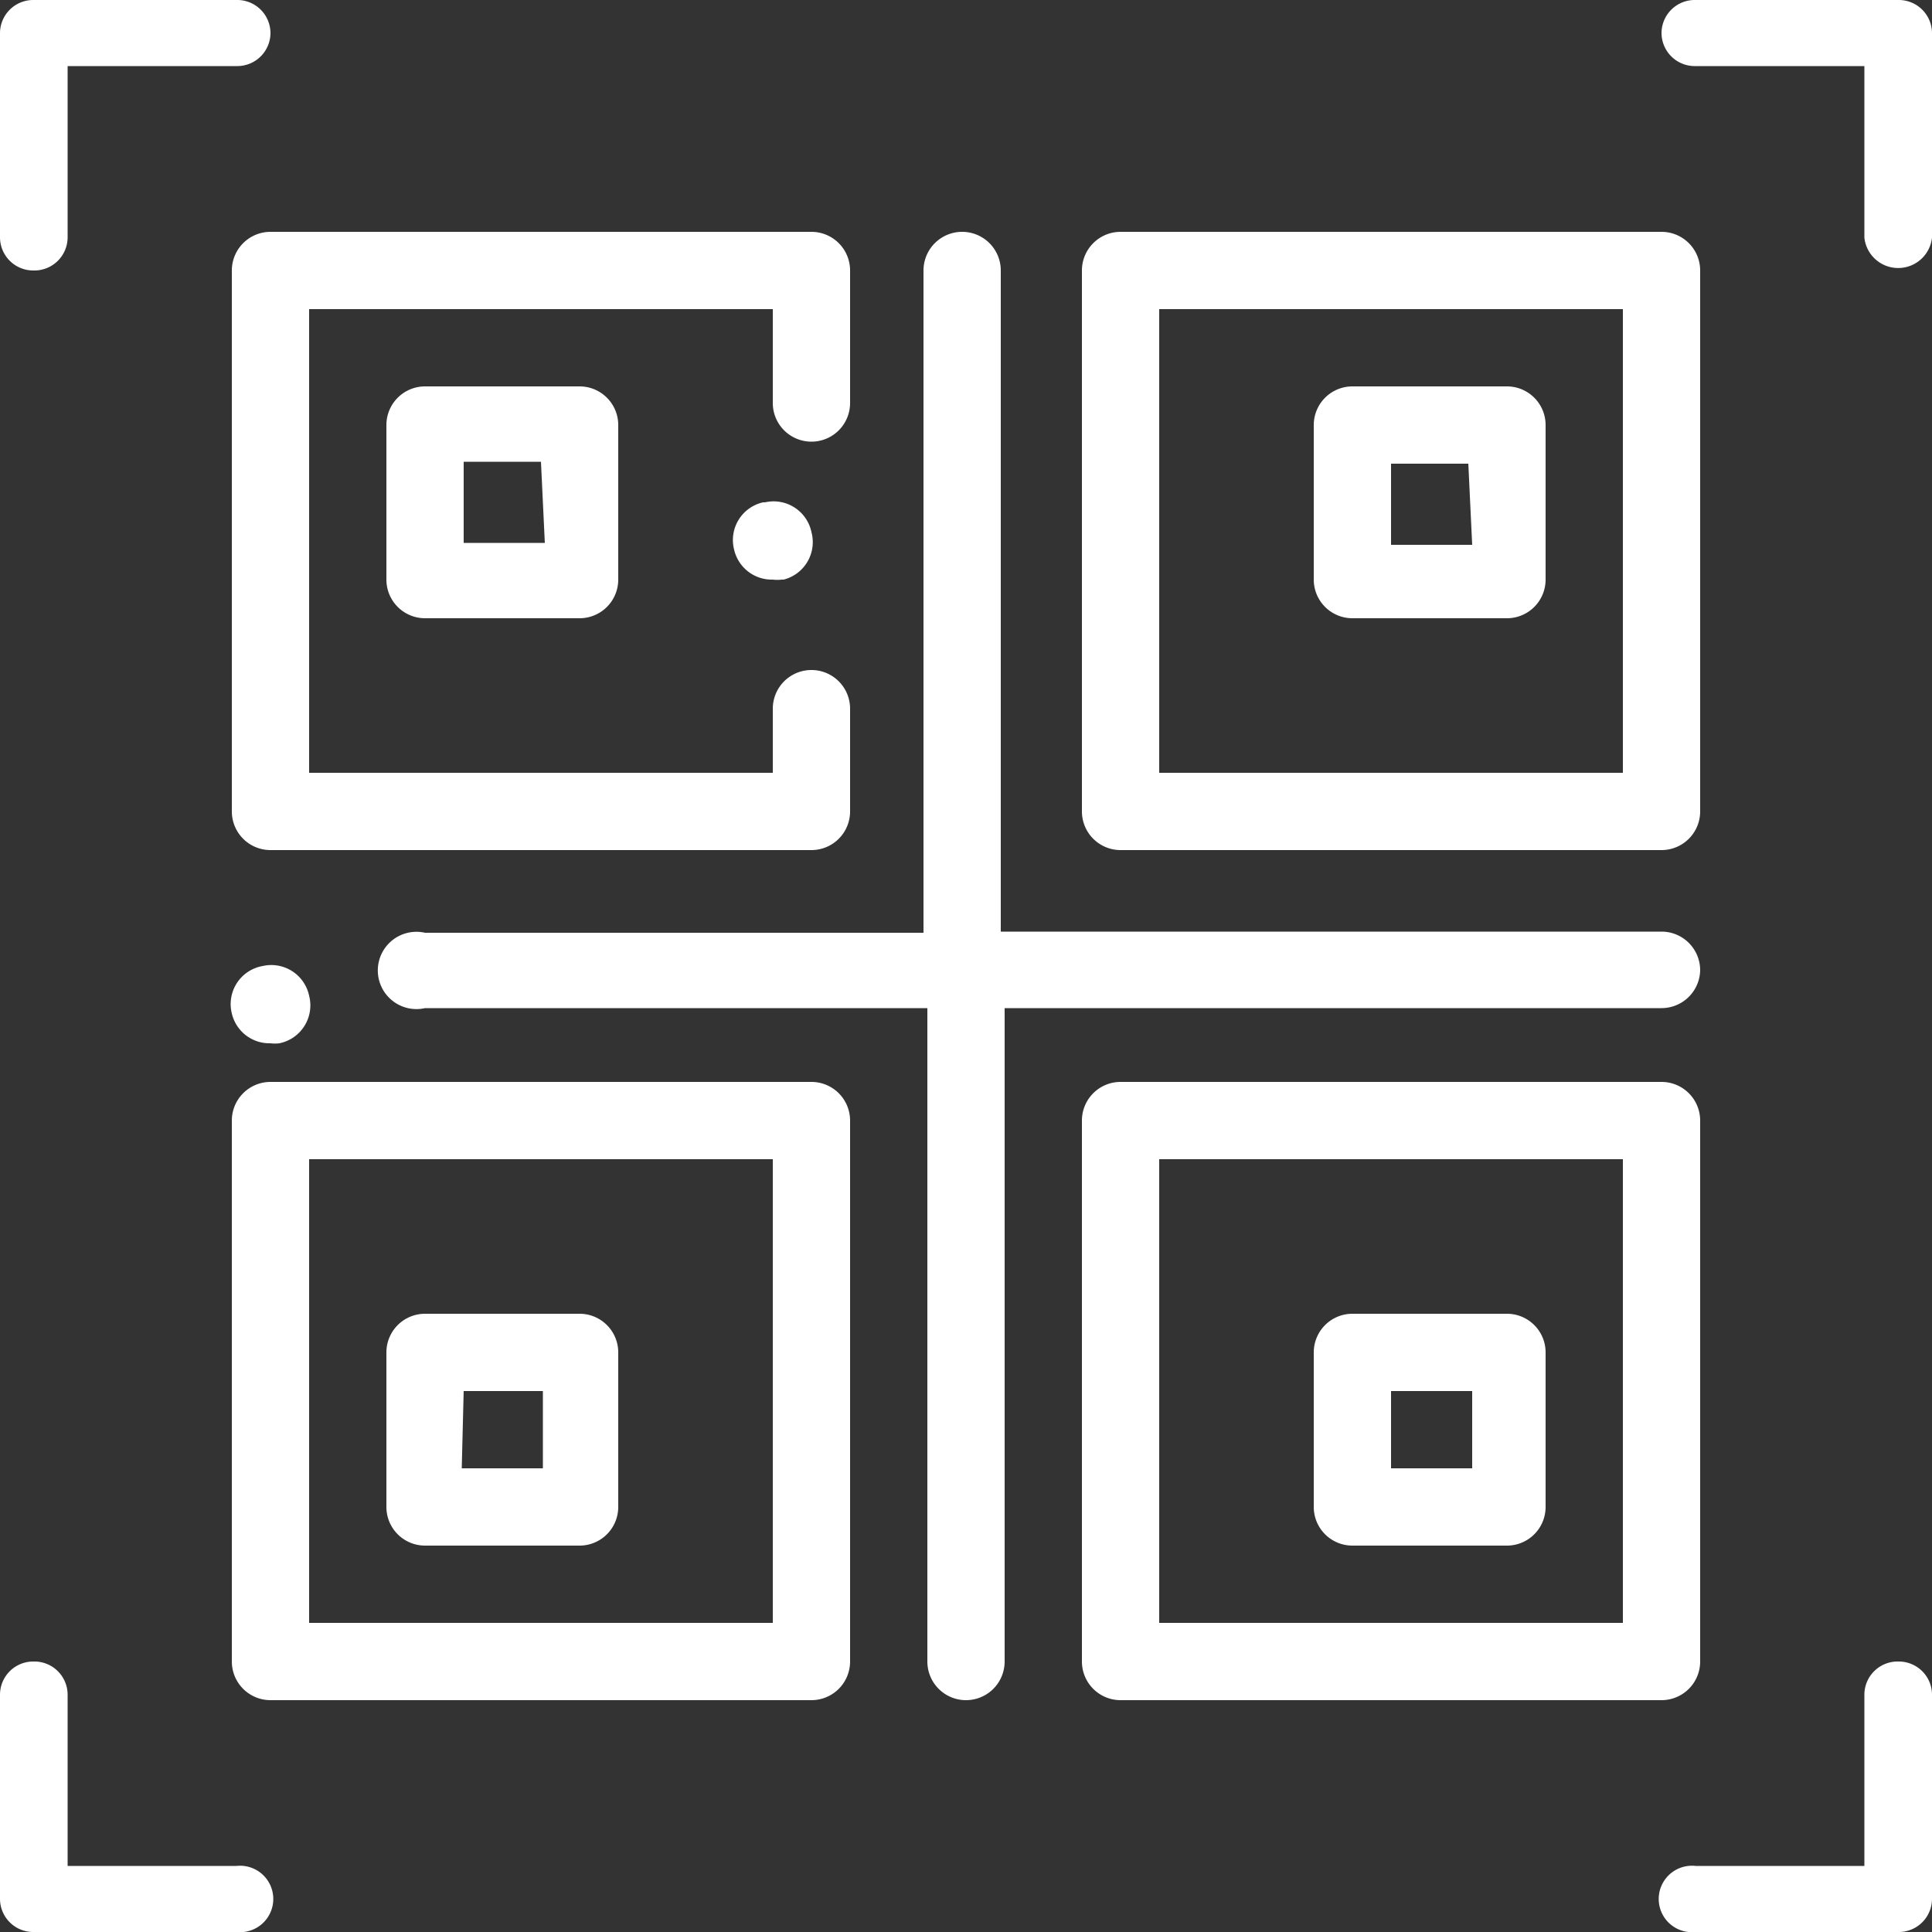 <svg id="Layer_1" data-name="Layer 1" xmlns="http://www.w3.org/2000/svg" viewBox="0 0 50 50"><rect x="0" y="0" width="50" height="50" fill="#333333" stroke="none"/><defs><style>.cls-1{fill:#fff;}</style></defs><title>scan-qr-code-white</title><path class="cls-1" d="M0,6.15V.85A.86.86,0,0,1,.87,0H6.12A.86.86,0,0,1,7,.85a.86.86,0,0,1-.88.86H1.75V6.15A.86.86,0,0,1,.87,7,.86.86,0,0,1,0,6.15ZM49.13,0H43.88A.86.86,0,0,0,43,.85a.86.86,0,0,0,.88.86h4.37V6.15a.88.88,0,0,0,1.75,0V.85A.86.86,0,0,0,49.13,0Zm0,43a.86.86,0,0,0-.88.85v4.44H43.88a.86.86,0,1,0,0,1.71h5.25a.86.86,0,0,0,.87-.85v-5.3A.86.86,0,0,0,49.13,43Zm-43,5.29H1.75V43.85A.86.86,0,0,0,.87,43a.86.86,0,0,0-.87.85v5.3A.86.86,0,0,0,.87,50H6.12a.86.86,0,1,0,0-1.71ZM44,25.11a1,1,0,0,0-1-1H25.9V7a1,1,0,1,0-2,0V24.14H11a1,1,0,1,0,0,1.95h13V43a1,1,0,1,0,2,0V26.09H43A1,1,0,0,0,44,25.11ZM6.8,25h0A1,1,0,0,0,6,26.23,1,1,0,0,0,7,27a.91.91,0,0,0,.23,0h0A1,1,0,0,0,8,25.77,1,1,0,0,0,6.8,25ZM6,7V21a1,1,0,0,0,1,1H21a1,1,0,0,0,1-1V18.34a1,1,0,1,0-2,0V20H8V8H20v2.43a1,1,0,1,0,2,0V7a1,1,0,0,0-1-1H7A1,1,0,0,0,6,7Zm9,3a1,1,0,0,1,1,1v4a1,1,0,0,1-1,1H11a1,1,0,0,1-1-1V11a1,1,0,0,1,1-1Zm-1,1.95H12v2.1h2.1ZM19.8,13h-.05A1,1,0,0,0,19,14.23,1,1,0,0,0,20,15a.91.91,0,0,0,.23,0h.05A1,1,0,0,0,21,13.77,1,1,0,0,0,19.8,13ZM28,21V7a1,1,0,0,1,1-1H43a1,1,0,0,1,1,1V21a1,1,0,0,1-1,1H29A1,1,0,0,1,28,21Zm2-1H42V8H30Zm10-9v4a1,1,0,0,1-1,1H35a1,1,0,0,1-1-1V11a1,1,0,0,1,1-1h4A1,1,0,0,1,40,11Zm-2,1H36v2.1h2.1ZM34,39V35a1,1,0,0,1,1-1h4a1,1,0,0,1,1,1v4a1,1,0,0,1-1,1H35A1,1,0,0,1,34,39Zm2-1h2.1V36H36Zm7,6H29a1,1,0,0,1-1-1V29a1,1,0,0,1,1-1H43a1,1,0,0,1,1,1V43A1,1,0,0,1,43,44ZM42,30H30V42H42ZM22,29V43a1,1,0,0,1-1,1H7a1,1,0,0,1-1-1V29a1,1,0,0,1,1-1H21A1,1,0,0,1,22,29Zm-2,1H8V42H20ZM10,39V35a1,1,0,0,1,1-1h4a1,1,0,0,1,1,1v4a1,1,0,0,1-1,1H11A1,1,0,0,1,10,39Zm1.95-1h2.1V36H12Z"/></svg>